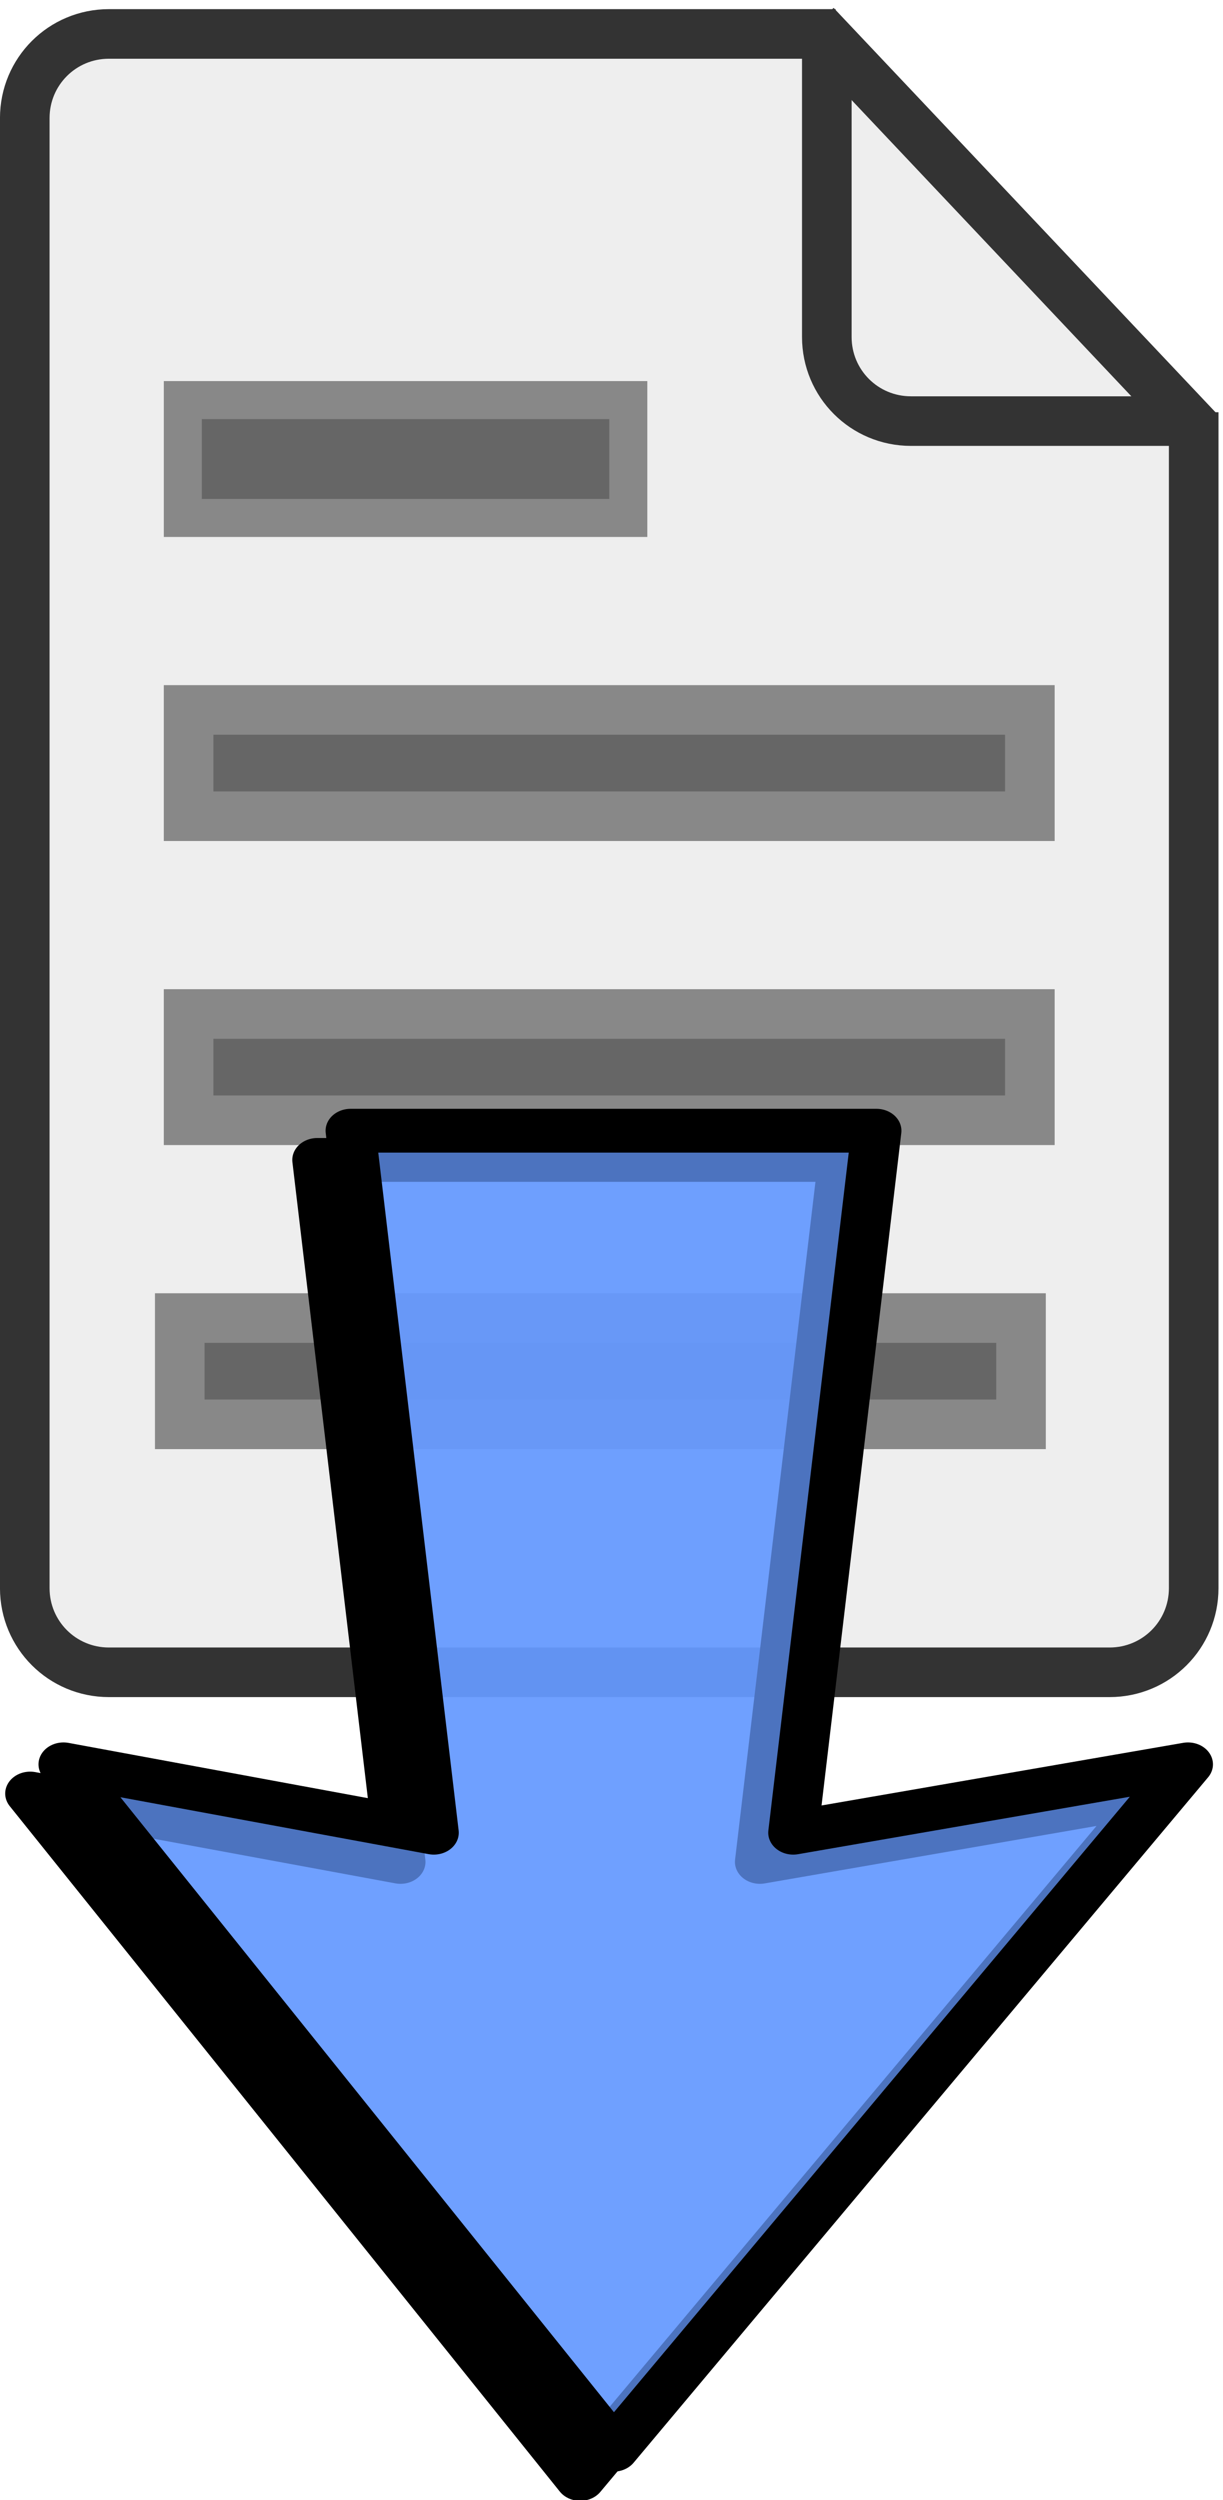 <?xml version="1.0" encoding="UTF-8" standalone="no"?>
<!-- Created with Inkscape (http://www.inkscape.org/) -->

<svg
   xmlns:dc="http://purl.org/dc/elements/1.1/"
   xmlns:cc="http://creativecommons.org/ns#"
   xmlns:rdf="http://www.w3.org/1999/02/22-rdf-syntax-ns#"
   xmlns:svg="http://www.w3.org/2000/svg"
   xmlns="http://www.w3.org/2000/svg"
   xmlns:xlink="http://www.w3.org/1999/xlink"
   xmlns:sodipodi="http://sodipodi.sourceforge.net/DTD/sodipodi-0.dtd"
   xmlns:inkscape="http://www.inkscape.org/namespaces/inkscape"
   height="177.189"
   width="86.682"
   id="svg2575"
   sodipodi:version="0.32"
   inkscape:version="0.48.2 r9819"
   sodipodi:docname="kml_Import.svg"
   inkscape:output_extension="org.inkscape.output.svg.inkscape"
   version="1.0"
   inkscape:export-filename="/home/matthieu/Bureau/Matthieu/Programmation/Lazarus Delphi/Extended/ressources/boutons/tfwimport.png"
   inkscape:export-xdpi="12.190407"
   inkscape:export-ydpi="12.190407">
  <defs
     id="defs2577" />
  <sodipodi:namedview
     id="base"
     pagecolor="#ffffff"
     bordercolor="#666666"
     borderopacity="1.0"
     inkscape:pageopacity="0.0"
     inkscape:pageshadow="2"
     inkscape:cx="93.044116"
     inkscape:cy="142.19989"
     inkscape:zoom="0.71111111"
     inkscape:document-units="px"
     inkscape:current-layer="layer1"
     inkscape:window-width="621"
     inkscape:window-height="462"
     inkscape:window-x="0"
     inkscape:window-y="32"
     width="135px"
     height="135px"
     showgrid="false"
     fit-margin-top="0"
     fit-margin-left="0"
     fit-margin-right="0"
     fit-margin-bottom="0"
     inkscape:window-maximized="0" />
  <g
     inkscape:groupmode="layer"
     inkscape:label="Warstwa 1"
     id="layer1"
     transform="translate(-116.689,-248.6)">
    <g
       id="g2774">
      <path
         id="path2601"
         d="m 201.294,277.816 0,83.339 c 0,3.303 -2.659,5.963 -5.963,5.963 l -70.923,-1e-5 c -3.303,1e-5 -5.963,-2.659 -5.963,-5.963 l 0,-104.187 c 0,-3.303 2.659,-5.963 5.963,-5.963 l 0,0 51.51,0"
         style="color:#000000;fill:#eeeeee;fill-opacity:1;fill-rule:nonzero;stroke:#333333;stroke-width:3.515;stroke-linecap:butt;stroke-linejoin:miter;stroke-miterlimit:4;stroke-opacity:1;stroke-dasharray:none;stroke-dashoffset:0;marker:none;visibility:visible;display:inline;overflow:visible;enable-background:accumulate"
         inkscape:connector-curvature="0" />
      <path
         id="rect2583"
         d="m 200.666,278.444 -19.412,0 c -3.303,0 -5.963,-2.659 -5.963,-5.963 l 0,-20.848"
         style="color:#000000;fill:none;stroke:#333333;stroke-width:3.515;stroke-linecap:butt;stroke-linejoin:miter;stroke-miterlimit:4;stroke-opacity:1;stroke-dasharray:none;stroke-dashoffset:0;marker:none;visibility:visible;display:inline;overflow:visible;enable-background:accumulate"
         inkscape:connector-curvature="0" />
      <rect
         y="298.914"
         x="130.057"
         height="7.532"
         width="59.625"
         id="rect2587"
         style="color:#000000;fill:#666666;fill-opacity:1;fill-rule:nonzero;stroke:#888888;stroke-width:3.515;stroke-linecap:butt;stroke-linejoin:miter;stroke-miterlimit:4;stroke-opacity:1;stroke-dasharray:none;stroke-dashoffset:0;marker:none;visibility:visible;display:inline;overflow:visible;enable-background:accumulate" />
      <rect
         style="color:#000000;fill:#666666;fill-opacity:1;fill-rule:nonzero;stroke:#888888;stroke-width:3.515;stroke-linecap:butt;stroke-linejoin:miter;stroke-miterlimit:4;stroke-opacity:1;stroke-dasharray:none;stroke-dashoffset:0;marker:none;visibility:visible;display:inline;overflow:visible;enable-background:accumulate"
         id="rect2589"
         width="59.625"
         height="7.532"
         x="130.057"
         y="320.463" />
      <rect
         y="342.012"
         x="129.43"
         height="7.532"
         width="59.625"
         id="rect2591"
         style="color:#000000;fill:#666666;fill-opacity:1;fill-rule:nonzero;stroke:#888888;stroke-width:3.515;stroke-linecap:butt;stroke-linejoin:miter;stroke-miterlimit:4;stroke-opacity:1;stroke-dasharray:none;stroke-dashoffset:0;marker:none;visibility:visible;display:inline;overflow:visible;enable-background:accumulate" />
      <rect
         style="color:#000000;fill:#666666;fill-opacity:1;fill-rule:nonzero;stroke:#888888;stroke-width:2.694;stroke-linecap:butt;stroke-linejoin:miter;stroke-miterlimit:4;stroke-opacity:1;stroke-dasharray:none;stroke-dashoffset:0;marker:none;visibility:visible;display:inline;overflow:visible;enable-background:accumulate"
         id="rect2593"
         width="31.575"
         height="8.353"
         x="129.647"
         y="276.955" />
      <path
         sodipodi:nodetypes="cc"
         id="path2603"
         d="m 174.479,250.38 27.113,28.709"
         style="color:#000000;fill:none;stroke:#333333;stroke-width:3.559;stroke-linecap:butt;stroke-linejoin:miter;stroke-miterlimit:4;stroke-opacity:1;stroke-dasharray:none;stroke-dashoffset:0;marker:none;visibility:visible;display:inline;overflow:visible;enable-background:accumulate"
         inkscape:connector-curvature="0" />
    </g>
    <g
       id="g3336"
       transform="matrix(0,0.207,-0.236,0,202.659,327.183)">
      <use
         y="0"
         xlink:href="#rect899"
         x="0"
         width="744.094"
         transform="translate(10,10)"
         id="use1503"
         height="1052.362" />
      <path
         inkscape:connector-curvature="0"
         style="fill:#6699ff;fill-opacity:0.75;fill-rule:evenodd;stroke:#000000;stroke-width:15;stroke-linecap:round;stroke-linejoin:round;stroke-miterlimit:4;stroke-opacity:1"
         id="rect899"
         d="m 224.432,7.5 23.411,118.56 -240.344,-25 0,157.938 240.344,-25 L 224.432,345.219 459.094,180.029 224.432,7.5 z" />
    </g>
  </g>
</svg>
